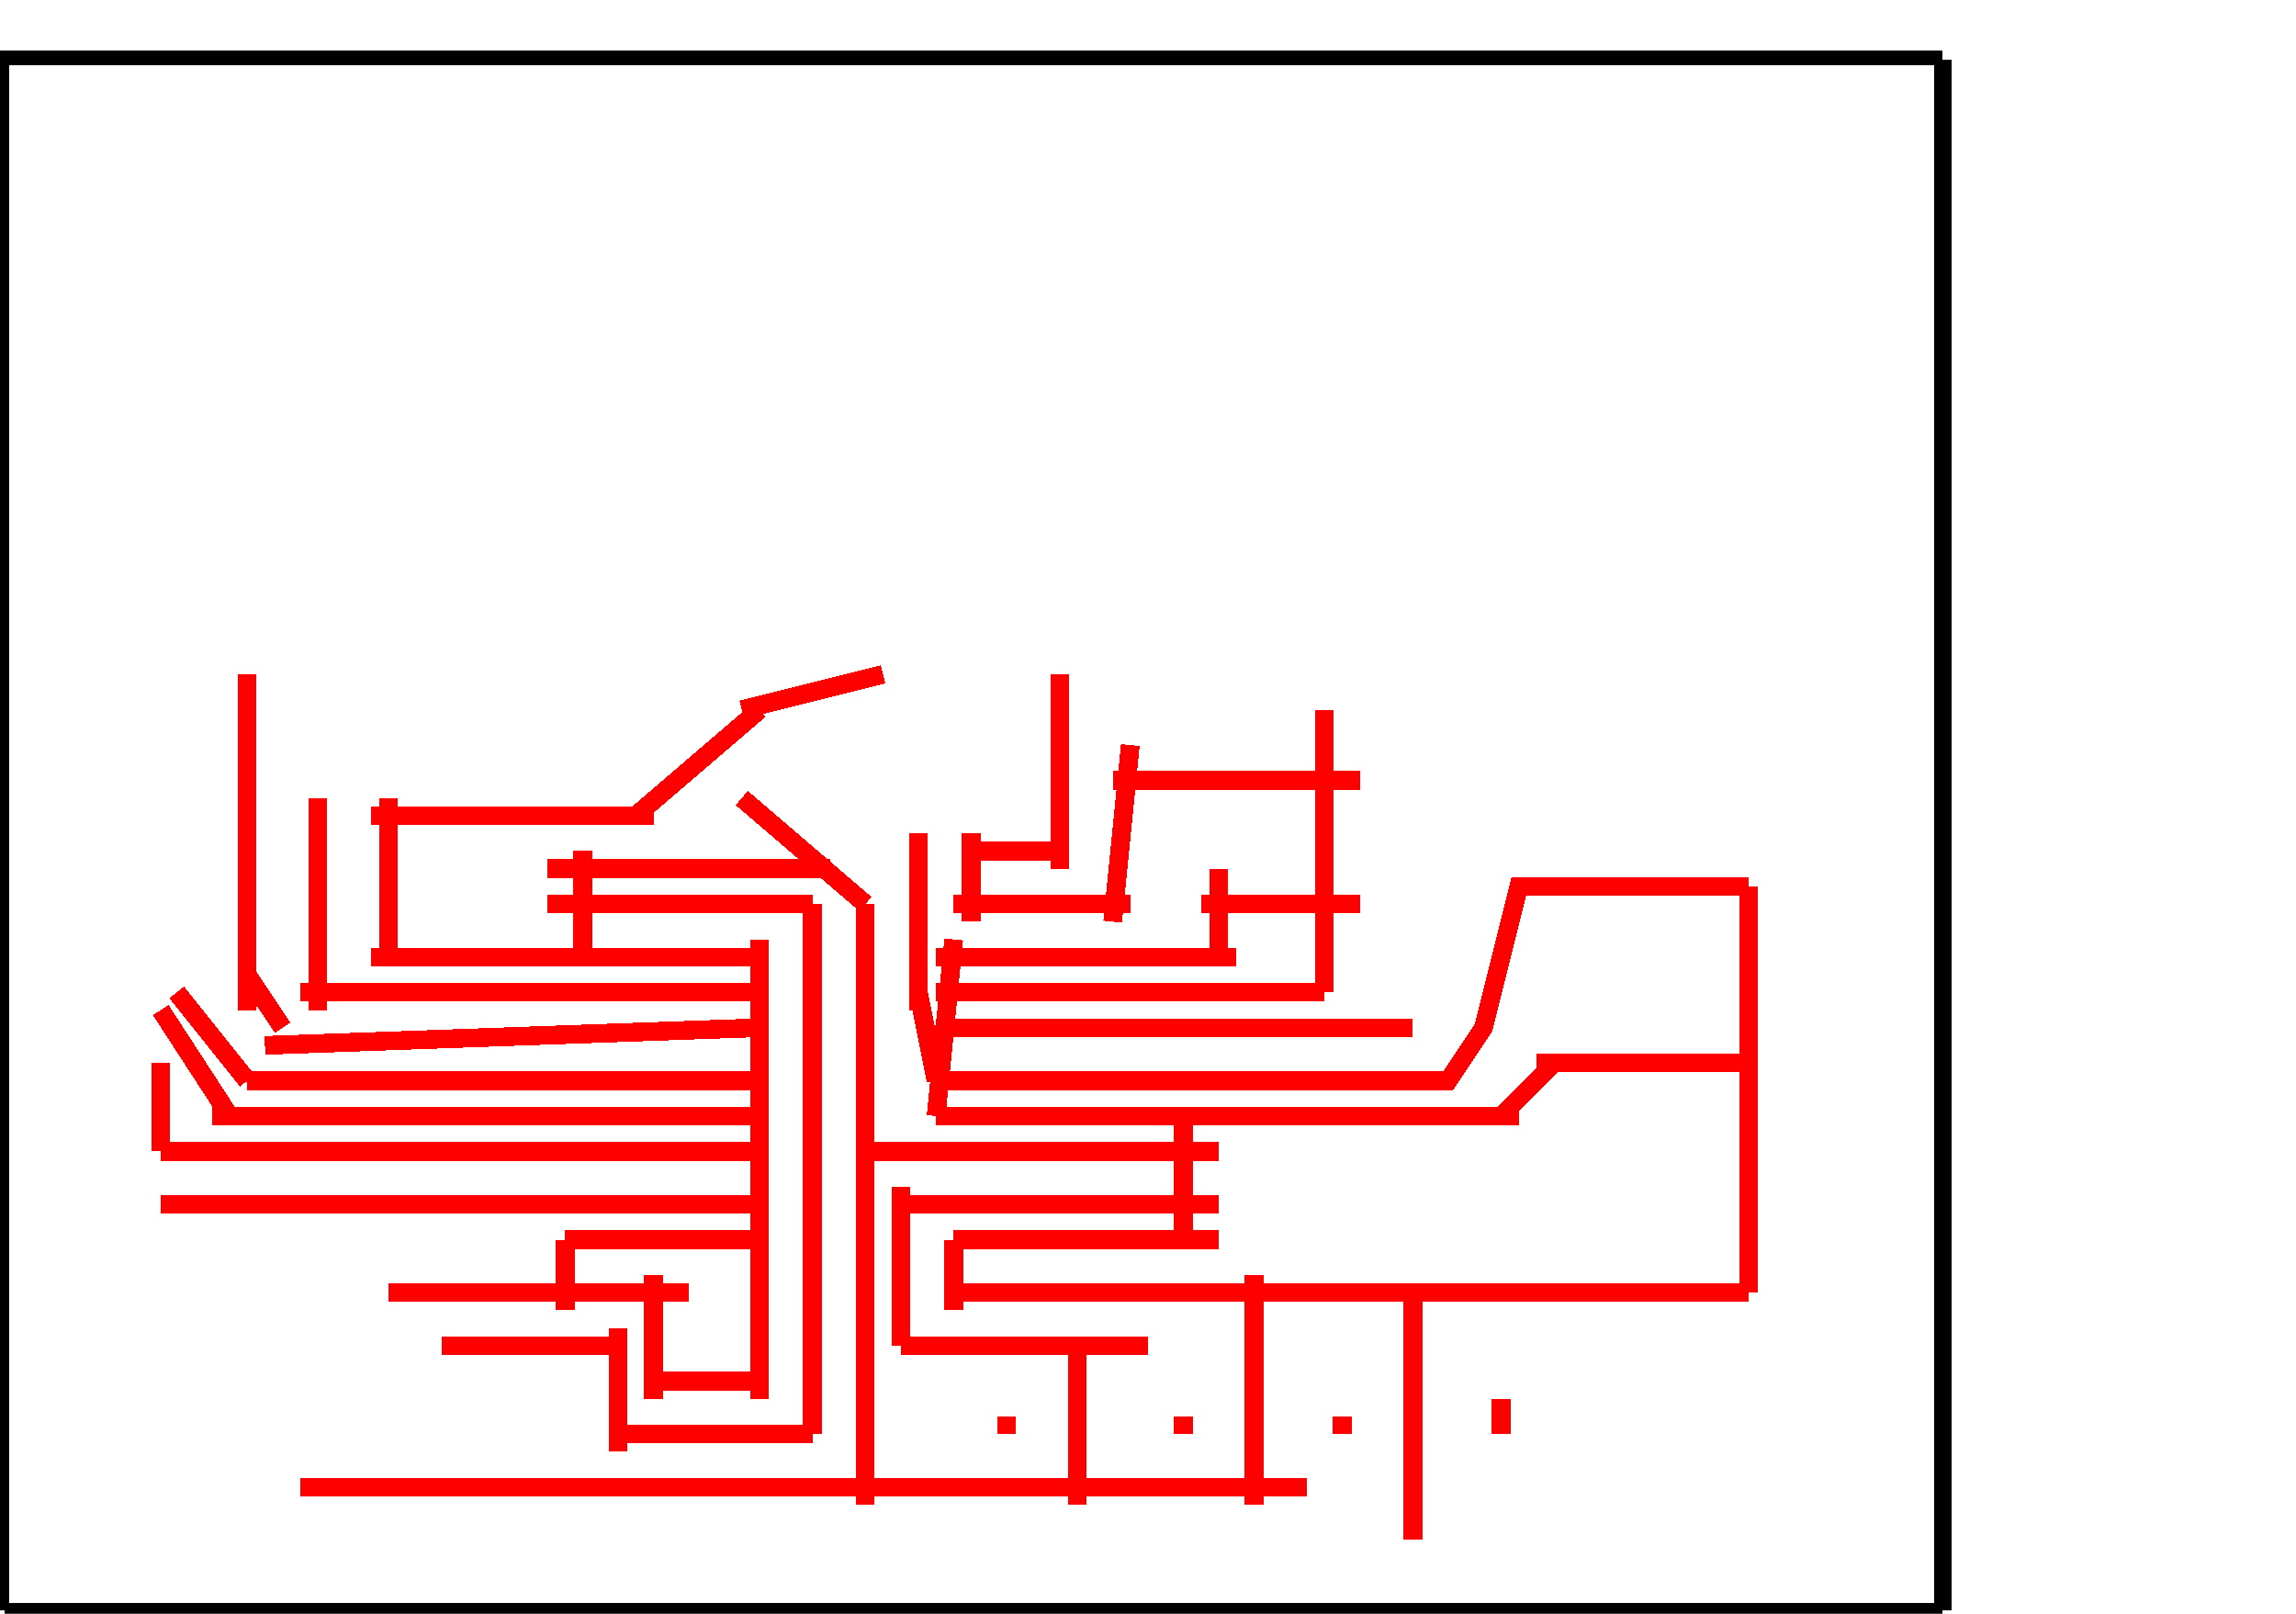 <?xml version="1.0" encoding="UTF-8" standalone="no"?>
<!-- Created with Inkscape (http://www.inkscape.org/) -->

<svg
   xmlns:dc="http://purl.org/dc/elements/1.1/"
   xmlns:cc="http://creativecommons.org/ns#"
   xmlns:rdf="http://www.w3.org/1999/02/22-rdf-syntax-ns#"
   xmlns:svg="http://www.w3.org/2000/svg"
   xmlns="http://www.w3.org/2000/svg"
   xmlns:sodipodi="http://sodipodi.sourceforge.net/DTD/sodipodi-0.dtd"
   xmlns:inkscape="http://www.inkscape.org/namespaces/inkscape"
   width="37mm"
   height="26mm"
   x-ratio="0.25"
   y-ratio="0.25"
   viewBox="0 0 130 91"
   id="svg3346"
   version="1.1"
   inkscape:version="0.91 r13725"
   sodipodi:docname="Prepare.svg"
   style="shape-rendering:crispEdges">
  <defs
     id="defs3348" />
  <sodipodi:namedview
     id="base"
     pagecolor="#ffffff"
     bordercolor="#666666"
     borderopacity="1.0"
     inkscape:pageopacity="0.0"
     inkscape:pageshadow="2"
     inkscape:zoom="5.7"
     inkscape:cx="63"
     inkscape:cy="42"
     inkscape:document-units="mm"
     inkscape:current-layer="layer1"
     showgrid="false"
     units="mm"
     inkscape:window-width="1251"
     inkscape:window-height="746"
     inkscape:window-x="-8"
     inkscape:window-y="-8"
     inkscape:window-maximized="1" />
  <g
     inkscape:label="Layer 1"
     inkscape:groupmode="layer"
     id="layer1">
	 
    <path
       style="fill:none;fill-rule:evenodd;stroke:#000000;stroke-width:1px;stroke-linecap:butt;stroke-linejoin:miter;stroke-opacity:1"
       d="M 0.02,3.2 L 0.02,91"
       id="path4688"
       inkscape:connector-curvature="0" />
    <path
       style="fill:none;fill-rule:evenodd;stroke:#000000;stroke-width:0.87px;stroke-linecap:butt;stroke-linejoin:miter;stroke-opacity:1"
       d="M 0.25,91 L 110,91"
       id="path4692"
       inkscape:connector-curvature="0" />
    <path
       style="fill:none;fill-rule:evenodd;stroke:#000000;stroke-width:0.83px;stroke-linecap:butt;stroke-linejoin:miter;stroke-opacity:1;shape-rendering:crispEdges"
       d="M -0.53,3.1 L 110,3.1"
       id="path4692-7"
       inkscape:connector-curvature="0" />
    <path
       style="fill:none;fill-rule:evenodd;stroke:#000000;stroke-width:0.99px;stroke-linecap:butt;stroke-linejoin:miter;stroke-opacity:1;shape-rendering:crispEdges"
       d="M 110,3.2 L 110,91"
       id="path4688-1"
       inkscape:connector-curvature="0" />
    <path
       id="path4190-6-9-1-90-0-80"
       style="fill:none;fill-rule:evenodd;stroke:#ff0000;stroke-width:1.06;stroke-linecap:butt;stroke-linejoin:miter;stroke-miterlimit:4;stroke-dasharray:none;stroke-opacity:1"
       d="M 25,67 M 36,46 L 43,40 M 50,38 L 42,40 M 21,46 L 37,46 M 22,45 L 22,54 M 18,45 L 18,57 M 14,57 L 14,38 M 14,55 L 16,58 M 10,56 L 14,61 M 9.1,57 L 13,63 M 9.1,65 L 9.1,60 M 35,82 L 35,75 M 25,76 L 35,76 M 32,74 L 32,70 M 22,73 L 39,73 M 37,79 L 37,72 M 32,70 L 43,70 M 9.1,68 L 43,68 M 9.1,65 L 43,65 M 12,63 L 43,63 M 14,61 L 43,61 M 15,59 L 43,58 M 17,56 L 43,56 M 37,78 L 43,78 M 43,79 L 43,53 M 33,54 L 33,48 M 43,54 L 21,54 M 31,49 L 47,49 M 46,51 L 31,51 M 49,51 L 42,45 M 35,81 L 46,81 M 46,81 L 46,51 M 17,84 L 49,84 M 80,87 L 80,73 M 85,81 L 85,79 M 57,81 L 57,80 M 67,81 L 67,80 M 76,81 L 76,80 M 71,85 L 71,72 M 49,84 L 74,84 M 61,85 L 61,76 M 85,63 L 88,60 M 99,60 L 87,60 M 99,73 L 99,50 M 67,70 L 67,63 M 54,74 L 54,70 M 99,73 L 54,73 M 51,76 L 65,76 M 51,76 L 51,67 M 49,85 L 49,51 M 53,61 L 52,56 M 52,57 L 52,47 M 60,49 L 60,38 M 60,48 L 55,48 M 55,52 L 55,47 M 77,44 L 63,44 M 63,52 L 64,42 M 77,51 L 68,51 M 69,54 L 69,49 M 75,56 L 75,40 M 53,63 L 54,53 M 64,51 L 54,51 M 70,54 L 53,54 M 75,56 L 53,56 M 80,58 L 53,58 M 69,70 L 54,70 M 69,68 L 51,68 M 69,65 L 49,65 M 53,63 L 86,63 M 99,50 L 86,50 L 84,58 L 82,61 L 53,61"
       inkscape:connector-curvature="0" />
  </g>
</svg>
